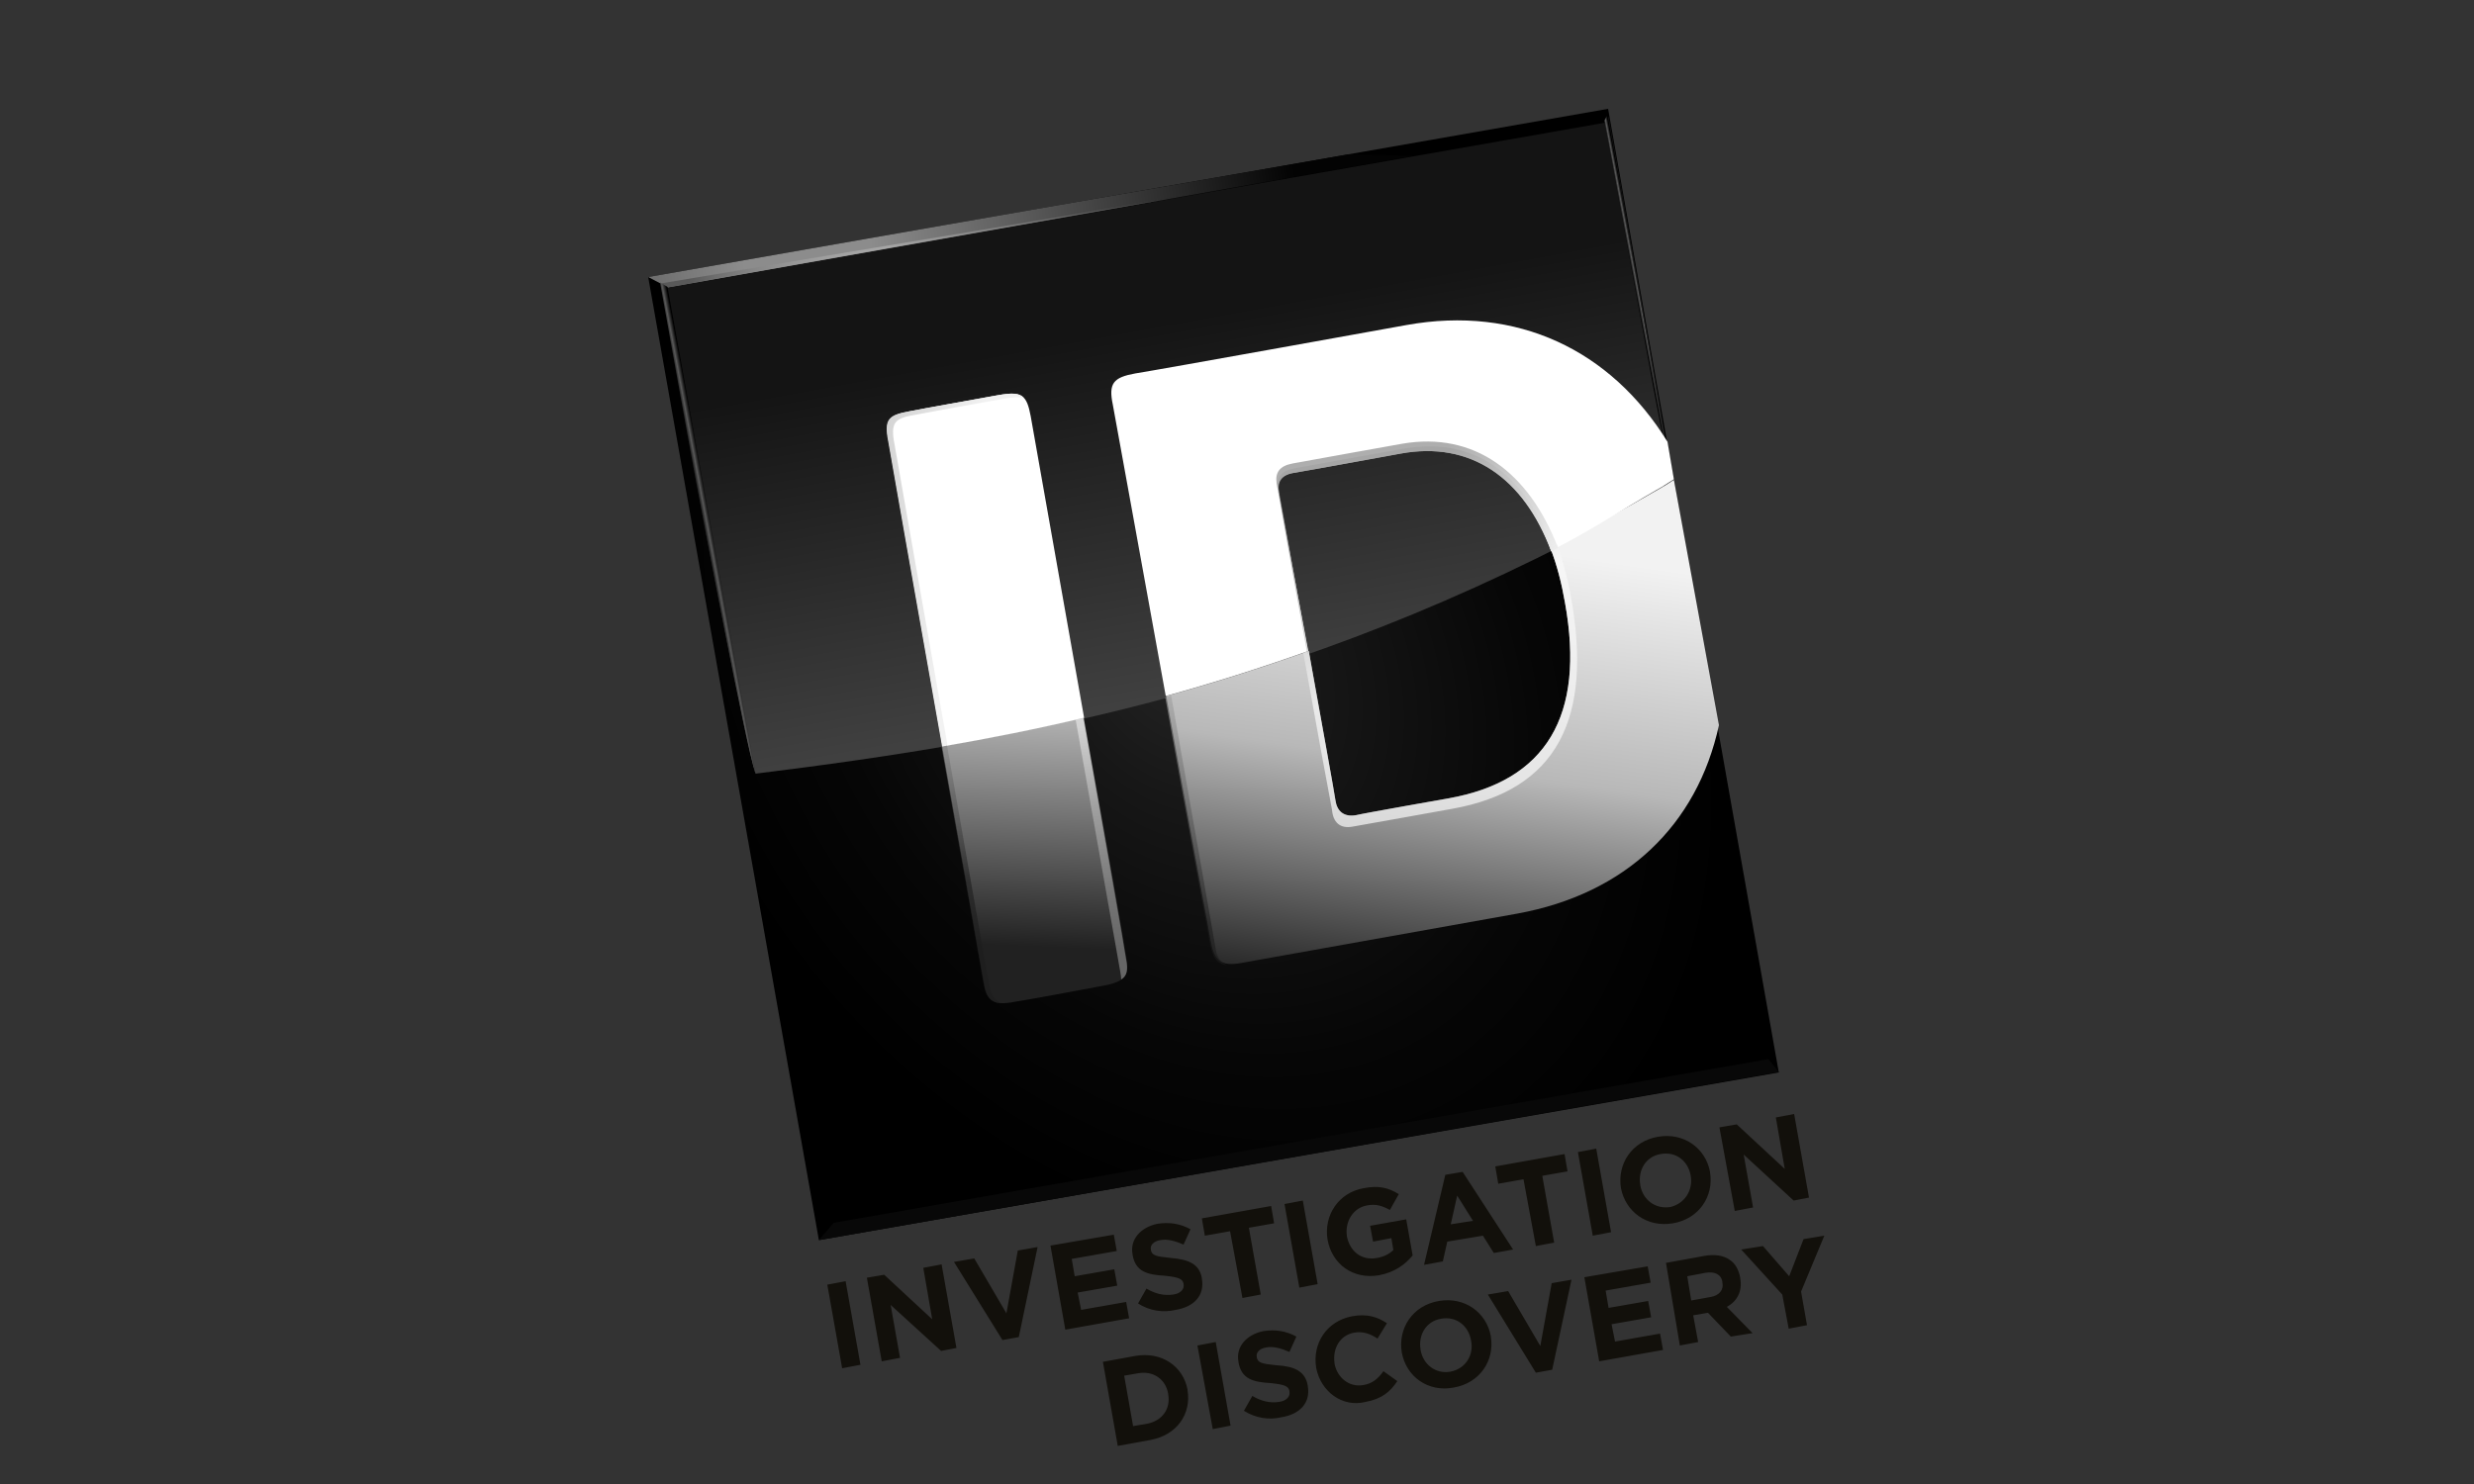 <?xml version="1.0" encoding="utf-8"?>
<!-- Generator: Adobe Illustrator 20.1.0, SVG Export Plug-In . SVG Version: 6.00 Build 0)  -->
<svg version="1.1" id="Lag_1" xmlns="http://www.w3.org/2000/svg" xmlns:xlink="http://www.w3.org/1999/xlink" x="0px" y="0px"
	 width="500px" height="300px" viewBox="0 0 500 300" enable-background="new 0 0 500 300" xml:space="preserve">
<rect x="0" y="0" width="500" height="300" fill="#333333" stroke="none"/>
<radialGradient id="SVGID_1_" cx="428.089" cy="741.458" r="140.911" gradientTransform="matrix(0.596 0.801 0.613 -0.461 -471.657 132.286)" gradientUnits="userSpaceOnUse">
	<stop  offset="0" style="stop-color:#242424"/>
	<stop  offset="0.229" style="stop-color:#171717"/>
	<stop  offset="0.623" style="stop-color:#060606"/>
	<stop  offset="0.92" style="stop-color:#000000"/>
</radialGradient>
<polygon fill="url(#SVGID_1_)" points="359.5,216.8 165.5,250.7 131,56 325,22 "/>
<line fill="none" x1="339.6" y1="97.3" x2="339.6" y2="97.3"/>
<path fill="none" d="M271.5,161.8c0.3,2.1,1.6,3.4,4.1,3c1.6-0.3,18.7-3.4,18.7-3.4c19.9-3.5,27.8-16.7,23.6-39.5
	c-0.7-4-1.6-7.6-3-11.2c-16.9,8.6-33.2,15.5-49,21.1C268.7,146.2,271.2,160.4,271.5,161.8z"/>
<linearGradient id="SVGID_2_" gradientUnits="userSpaceOnUse" x1="283.567" y1="189.899" x2="263.754" y2="262.026" gradientTransform="matrix(0.996 8.720000e-02 8.720000e-02 -0.996 -51.862 303.371)">
	<stop  offset="0" style="stop-color:#404040"/>
	<stop  offset="1" style="stop-color:#141414"/>
</linearGradient>
<path fill="url(#SVGID_2_)" d="M133.4,57.1c0,0,5.9,32.9,7,38.7c1.1,5.8,10.2,54.5,12.3,60.6c54.2-6.7,113.7-17.1,183.7-57.3
	c-1.2-10.5-0.2-9.6,0.2-9.5c0.4,0.2-11.5-66-11.5-66l-0.7,1.2L134.9,58.1L133.4,57.1z"/>
<radialGradient id="SVGID_3_" cx="192.066" cy="270.619" r="99.959" gradientTransform="matrix(0.996 8.720000e-02 8.720000e-02 -0.996 -51.862 303.371)" gradientUnits="userSpaceOnUse">
	<stop  offset="0.129" style="stop-color:#8C8C8C"/>
	<stop  offset="1" style="stop-color:#030303"/>
</radialGradient>
<polygon fill="url(#SVGID_3_)" points="135,58.1 131,56 272.5,31.2 285.6,31.5 "/>
<radialGradient id="SVGID_4_" cx="165.746" cy="261.46" r="91.366" gradientTransform="matrix(0.996 8.720000e-02 8.720000e-02 -0.996 -51.862 303.371)" gradientUnits="userSpaceOnUse">
	<stop  offset="3.680980e-02" style="stop-color:#595959"/>
	<stop  offset="9.407445e-02" style="stop-color:#6E6E6E"/>
	<stop  offset="0.181" style="stop-color:#868686"/>
	<stop  offset="0.272" style="stop-color:#989898"/>
	<stop  offset="0.37" style="stop-color:#A2A2A2"/>
	<stop  offset="0.485" style="stop-color:#A6A6A6"/>
	<stop  offset="0.539" style="stop-color:#9D9D9D"/>
	<stop  offset="1" style="stop-color:#595959"/>
</radialGradient>
<polygon fill="url(#SVGID_4_)" points="134.9,58.1 179.9,50.1 236.6,40.1 133.5,57.3 "/>
<polygon fill="#080808" points="165.5,250.7 168.5,247.2 357.4,214.1 359.5,216.7 "/>
<linearGradient id="SVGID_5_" gradientUnits="userSpaceOnUse" x1="176.231" y1="212.669" x2="177.865" y2="213.127" gradientTransform="matrix(0.996 8.720000e-02 8.720000e-02 -0.996 -51.862 303.371)">
	<stop  offset="0" style="stop-color:#000000"/>
	<stop  offset="0.5" style="stop-color:#595959"/>
	<stop  offset="1" style="stop-color:#000000"/>
</linearGradient>
<path fill="url(#SVGID_5_)" d="M133.4,57.1c0,0,5.9,32.9,7,38.7c1.1,5.8,10.2,54.5,12.3,60.6L134.9,58L133.4,57.1z"/>
<linearGradient id="SVGID_6_" gradientUnits="userSpaceOnUse" x1="359.021" y1="279.425" x2="359.882" y2="279.667" gradientTransform="matrix(0.996 8.720000e-02 8.720000e-02 -0.996 -51.862 303.371)">
	<stop  offset="0" style="stop-color:#000000"/>
	<stop  offset="0.5" style="stop-color:#595959"/>
	<stop  offset="1" style="stop-color:#000000"/>
</linearGradient>
<path fill="url(#SVGID_6_)" d="M336.3,89.2c0.4,0.2-11.4-66-11.4-66l-0.7,1.2C324.4,24.4,335.9,89.1,336.3,89.2z"/>
<path fill="#12100B" d="M167.2,259.7l3.7-0.7l3,16.9l-3.7,0.7L167.2,259.7z M175.2,258.3l3.5-0.6l9.7,9l-1.8-10.4l3.7-0.7l3,16.9
	l-3.1,0.6l-10.2-9.3l1.9,10.7l-3.7,0.7L175.2,258.3z M192.8,255.1l4.1-0.7l6.5,11.1l2.3-12.7l4-0.7l-3.8,18.2l-3.3,0.6L192.8,255.1z
	 M212.3,251.8l12.8-2.2l0.6,3.3l-9.1,1.6l0.6,3.5l8-1.4l0.6,3.3l-8,1.4l0.7,3.5l9.1-1.6l0.6,3.3l-12.9,2.3L212.3,251.8z M230,263.5
	l1.7-3c1.7,1,3.5,1.5,5.4,1.2c1.5-0.2,2.3-1.1,2.1-2.1v-0.1c-0.2-0.9-0.8-1.3-3.8-1.6c-3.5-0.2-5.9-0.8-6.5-4.2v-0.1
	c-0.6-3,1.6-5.5,5-6.2c2.5-0.4,4.7,0,6.7,1.1l-1.4,3.1c-1.6-0.7-3.3-1.2-4.7-0.9c-1.4,0.2-2.1,1.1-1.9,1.9v0.1c0.2,1.1,1,1.3,4,1.6
	c3.6,0.3,5.8,1.2,6.3,4.1v0.1c0.6,3.4-1.6,5.7-5.3,6.3C235.1,265.4,232.3,265,230,263.5z M248.6,248.9l-5.1,0.9l-0.6-3.5l14-2.5
	l0.6,3.5l-5.1,0.9l2.4,13.5l-3.7,0.7L248.6,248.9z M259.6,243.4l3.7-0.7l3,16.9l-3.7,0.7L259.6,243.4z M268.3,250.6L268.3,250.6
	c-0.8-4.9,2.2-9.5,7.3-10.4c3-0.6,5-0.1,7.1,1.2l-1.8,3.2c-1.5-0.8-2.8-1.3-4.7-0.9c-2.7,0.5-4.4,3.2-4,6.1v0.1c0.6,3.1,3,5,6.1,4.4
	c1.3-0.2,2.5-0.8,3.3-1.6l-0.4-2.4l-3.7,0.7l-0.6-3.2l7.3-1.3l1.3,7.3c-1.5,1.8-3.6,3.4-6.8,4C273.5,258.7,269.2,255.6,268.3,250.6z
	 M292.1,237.5l3.5-0.6l10.2,15.7l-3.9,0.7l-2.2-3.5l-7.2,1.2l-0.9,4l-3.8,0.7L292.1,237.5z M297.7,246.8l-3.2-5.1l-1.3,5.8
	L297.7,246.8z M307.9,238.4l-5.1,0.9l-0.6-3.5l14-2.5l0.6,3.5l-5.1,0.9l2.4,13.5l-3.7,0.7L307.9,238.4z M318.9,232.9l3.7-0.7l3,16.9
	l-3.7,0.7L318.9,232.9z M327.6,240.2L327.6,240.2c-0.8-4.9,2.2-9.5,7.5-10.4c5.2-0.9,9.6,2.3,10.5,7.1v0.1c0.8,4.8-2.2,9.4-7.5,10.3
	C332.8,248.2,328.5,244.9,327.6,240.2z M341.7,237.7L341.7,237.7c-0.5-3-3-5-6.1-4.4c-3,0.5-4.6,3.3-4.1,6.2v0.1
	c0.5,2.9,3,4.9,6.1,4.4C340.5,243.3,342.2,240.6,341.7,237.7z M347.5,227.9l3.5-0.6l9.7,9l-1.8-10.4l3.7-0.7l3,16.9l-3.1,0.6
	l-10.1-9.3l1.9,10.7l-3.7,0.7L347.5,227.9z M222.9,275.3l6.6-1.2c5.3-0.9,9.6,2.1,10.5,6.8v0.1c0.8,4.8-2.1,9.1-7.5,10.1l-6.6,1.2
	L222.9,275.3z M231.9,287.8c3-0.6,4.7-3,4.2-5.9v-0.1c-0.5-3-3-4.7-6-4.2l-2.9,0.5l1.8,10.2L231.9,287.8z M242,272l3.7-0.7l3,16.9
	l-3.6,0.7L242,272z M251.4,285.2l1.7-3c1.7,1,3.5,1.5,5.4,1.2c1.5-0.2,2.3-1.1,2.1-2.1v-0.1c-0.2-0.9-0.8-1.3-3.8-1.6
	c-3.5-0.2-5.9-0.8-6.5-4.2v-0.1c-0.6-3,1.6-5.5,5-6.2c2.5-0.4,4.7,0,6.7,1.1l-1.4,3.1c-1.6-0.7-3.3-1.2-4.7-0.9
	c-1.4,0.2-2.1,1.1-1.9,1.9v0.1c0.2,1.1,1,1.3,4,1.6c3.6,0.2,5.8,1.2,6.3,4.1v0.1c0.6,3.4-1.6,5.7-5.3,6.3
	C256.5,287.1,253.8,286.7,251.4,285.2z M266,276.5L266,276.5c-0.8-4.9,2.1-9.4,7.2-10.4c3.2-0.6,5.3,0.2,7.1,1.4l-1.9,3.1
	c-1.5-1-3-1.5-4.7-1.2c-2.9,0.5-4.4,3.2-4,6.1v0.1c0.5,2.9,3,4.9,5.8,4.4c1.9-0.3,3-1.3,4.1-2.8l2.8,2c-1.4,2.1-3.1,3.6-6.4,4.2
	C271.3,284.6,266.9,281.3,266,276.5z M283.3,273.4L283.3,273.4c-0.8-4.9,2.2-9.5,7.5-10.4c5.2-0.9,9.6,2.3,10.5,7.1v0.1
	c0.8,4.8-2.2,9.4-7.5,10.3C288.6,281.5,284.2,278.3,283.3,273.4z M297.3,271L297.3,271c-0.5-3-3-5-6.1-4.4c-3,0.5-4.6,3.3-4.1,6.2
	v0.1c0.5,2.9,3,4.9,6,4.4C296.3,276.7,297.9,273.8,297.3,271z M300.7,261.7l4.1-0.7l6.5,11.1l2.3-12.7l4-0.7l-3.9,18.2l-3.3,0.6
	L300.7,261.7z M320.2,258.2L333,256l0.6,3.3l-9.1,1.6l0.6,3.5l8-1.4l0.6,3.3l-8,1.4l0.7,3.5l9.1-1.6l0.6,3.3l-12.9,2.3L320.2,258.2z
	 M336.7,255.3l7.7-1.4c2.1-0.4,4-0.1,5.2,0.8c1.1,0.7,1.8,2,2.1,3.6v0.1c0.5,2.7-0.7,4.7-2.7,5.8l5.2,5.3l-4.4,0.7l-4.6-4.8h-0.1
	l-2.9,0.5l1,5.4l-3.7,0.7L336.7,255.3z M345.7,262.2c1.8-0.3,2.7-1.5,2.4-2.9v-0.1c-0.2-1.6-1.6-2.2-3.4-1.9l-3.7,0.7l0.8,4.9
	L345.7,262.2z M360.2,261.7l-8.3-9.1l4.4-0.7l5.3,6.1l2.9-7.5l4.2-0.7l-4.7,11.3l1.2,6.8l-3.7,0.7L360.2,261.7z"/>
<linearGradient id="SVGID_7_" gradientUnits="userSpaceOnUse" x1="249.447" y1="134.299" x2="245.128" y2="228.532" gradientTransform="matrix(0.996 8.720000e-02 8.720000e-02 -0.996 -51.862 303.371)">
	<stop  offset="0" style="stop-color:#212121"/>
	<stop  offset="0.515" style="stop-color:#B8B8B8"/>
	<stop  offset="1" style="stop-color:#F2F2F2"/>
</linearGradient>
<path fill="url(#SVGID_7_)" d="M198.9,199c0.6,3.3,1.9,4.4,6.3,3.5c4.4-0.7,11.6-2.1,17.6-3.2c4.6-0.8,5.4-2.1,4.9-5.4
	c-0.2-1.6-4.3-24.5-8.7-48.9c-9.7,2.3-19.3,4.2-28.6,5.8C194.7,175.1,198.6,197.5,198.9,199z"/>
<linearGradient id="SVGID_8_" gradientUnits="userSpaceOnUse" x1="324.824" y1="129.427" x2="329.848" y2="223.627" gradientTransform="matrix(0.996 8.720000e-02 8.720000e-02 -0.996 -51.862 303.371)">
	<stop  offset="0" style="stop-color:#212121"/>
	<stop  offset="0.515" style="stop-color:#B8B8B8"/>
	<stop  offset="1" style="stop-color:#F2F2F2"/>
</linearGradient>
<path fill="url(#SVGID_8_)" d="M338.3,97c-1.1,0.7-2.3,1.5-3.6,2.2c-7.2,4.2-14.3,8-21.4,11.5c1.4,3.6,2.3,7.2,3,11.2
	c4.1,22.8-3.8,36-23.6,39.5c0,0-17.1,3-18.7,3.4c-2.5,0.4-3.8-0.9-4.1-3c-0.2-1.5-2.8-15.7-5.4-30.2c-9.8,3.5-19.4,6.5-28.8,9.1
	c4.4,24.6,8.7,47.8,9,49.6c0.7,3.8,2,5.1,6,4.4c4-0.7,55.9-10,55.9-10c22-4,36.4-17.9,40.8-38.1L338.3,97z"/>
<path fill="#FFFFFF" d="M201.7,79.9c-4.9,0.9-14.6,2.6-17.6,3.2c-4.4,0.8-5.4,1.5-4.5,6.1c0.5,3,5.9,33.5,10.9,61.7
	c9.3-1.6,18.9-3.5,28.6-5.8c-5-28.3-10.4-58.7-10.8-61C207.5,79.9,206.6,79,201.7,79.9z"/>
<path fill="#FFFFFF" d="M258.4,99.2c-0.4-2.1,0.5-3.5,3-3.9s21.6-3.9,21.6-3.9c14.1-2.6,24.9,5,30.5,19.9c7-3.5,13.9-8,21.2-12.2
	c1.3-0.7,2.5-1.5,3.6-2.2l-1.3-7.6c-11.5-18.6-30.4-27.6-52.7-23.6c0,0-50.4,9.1-54.9,9.8c-4.4,0.8-5.4,2-4.5,6.3
	c0.5,2.9,5.8,31.7,10.7,58.9c9.4-2.6,19-5.6,28.8-9.1C261.5,116.2,258.5,100.3,258.4,99.2z"/>
<linearGradient id="SVGID_9_" gradientUnits="userSpaceOnUse" x1="254.377" y1="179.118" x2="264.979" y2="146.398" gradientTransform="matrix(0.996 8.720000e-02 8.720000e-02 -0.996 -51.862 303.371)">
	<stop  offset="0" style="stop-color:#F2F2F2"/>
	<stop  offset="0.491" style="stop-color:#BFBFBF"/>
	<stop  offset="1" style="stop-color:#9E9E9E"/>
</linearGradient>
<path opacity="0.55" fill="url(#SVGID_9_)" enable-background="new    " d="M227.6,194c-0.2-1.6-4.3-24.4-8.7-48.8
	c-0.5,0.1-1,0.2-1.5,0.3c4.5,25.5,8.7,49.3,9,50.9c0.1,0.6,0.2,1.2,0.2,1.6C227.8,197.3,228,196,227.6,194z"/>
<linearGradient id="SVGID_10_" gradientUnits="userSpaceOnUse" x1="323.302" y1="202.146" x2="301.707" y2="233.163" gradientTransform="matrix(0.996 8.720000e-02 8.720000e-02 -0.996 -51.862 303.371)">
	<stop  offset="0" style="stop-color:#FAFAFA"/>
	<stop  offset="0.491" style="stop-color:#D1D1D1"/>
	<stop  offset="1" style="stop-color:#ADADAD"/>
</linearGradient>
<path opacity="0.7" fill="url(#SVGID_10_)" enable-background="new    " d="M273.4,167.1c1.8-0.3,20.1-3.6,20.1-3.6
	c21.3-3.8,28.4-18.3,24-42.8c-0.7-4-1.7-7.4-2.8-10.7c-0.9,0.5-0.5,0.3-1.4,0.7c1.4,3.6,2.3,7.2,3,11.2c4.1,22.8-3.8,36-23.6,39.5
	c0,0-17.1,3-18.7,3.4c-2.5,0.4-3.8-0.9-4.1-3c-0.2-1.5-2.8-15.7-5.4-30.2c-0.3,0.2-0.7,0.2-1.1,0.4c2.7,15.1,5.5,30.2,5.8,31.7
	C269.4,166.2,270.8,167.6,273.4,167.1z"/>
<linearGradient id="SVGID_11_" gradientUnits="userSpaceOnUse" x1="184.579" y1="212.335" x2="228.75" y2="209.391" gradientTransform="matrix(0.996 8.720000e-02 8.720000e-02 -0.996 -51.862 303.371)">
	<stop  offset="0" style="stop-color:#1C1C1C"/>
	<stop  offset="0.515" style="stop-color:#D1D1D1"/>
	<stop  offset="1" style="stop-color:#F2F2F2"/>
</linearGradient>
<path fill="url(#SVGID_11_)" d="M185.3,83.8c3-0.6,12.6-2.3,17.6-3.2c1.8-0.3,3.1-0.4,4-0.2c-0.9-1-2.4-1-5.3-0.5
	c-4.9,0.9-14.6,2.6-17.6,3.2c-4.4,0.8-5.4,1.5-4.5,6.1c0.5,3,5.9,33.5,10.9,61.7c0.3-0.1,0.7-0.2,1.1-0.2
	c-4.9-27.8-10.2-57.8-10.7-60.8C179.9,85.3,180.8,84.5,185.3,83.8z"/>
<linearGradient id="SVGID_12_" gradientUnits="userSpaceOnUse" x1="334.176" y1="202.103" x2="309.559" y2="227.996" gradientTransform="matrix(0.996 8.720000e-02 8.720000e-02 -0.996 -51.862 303.371)">
	<stop  offset="0" style="stop-color:#FAFAFA"/>
	<stop  offset="0.491" style="stop-color:#D1D1D1"/>
	<stop  offset="1" style="stop-color:#A6A6A6"/>
</linearGradient>
<path opacity="0.9" fill="url(#SVGID_12_)" enable-background="new    " d="M283.4,89.7c0,0-19.6,3.5-22.2,4c-2.6,0.5-3.5,1.8-3.2,4
	c0.2,1.2,3.3,18.3,6.2,34.4h0.1c-2.8-15.6-5.7-31.6-5.9-32.6c-0.4-2.1,0.5-3.5,3-3.9s21.6-3.9,21.6-3.9c14.1-2.6,24.9,4.8,30.5,19.8
	c0.5-0.2,0.9-0.5,1.4-0.7C309,95.4,297.9,87.2,283.4,89.7z"/>
<linearGradient id="SVGID_13_" gradientUnits="userSpaceOnUse" x1="236.695" y1="146.571" x2="227.513" y2="239.734" gradientTransform="matrix(0.996 8.720000e-02 8.720000e-02 -0.996 -51.862 303.371)">
	<stop  offset="0" style="stop-color:#1C1C1C"/>
	<stop  offset="0.515" style="stop-color:#D1D1D1"/>
	<stop  offset="1" style="stop-color:#F2F2F2"/>
</linearGradient>
<path opacity="0.6" fill="url(#SVGID_13_)" enable-background="new    " d="M200.1,200c-0.4-1.8-8.7-49.3-8.7-49.3l0,0
	c-0.3,0.1-0.7,0.2-1.1,0.3c4.3,24.1,8.2,46.5,8.5,48c0.5,2.7,1.5,3.9,4.1,3.8C201.7,202.8,200.5,201.6,200.1,200z"/>
<linearGradient id="SVGID_14_" gradientUnits="userSpaceOnUse" x1="282.492" y1="141.895" x2="273.31" y2="235.058" gradientTransform="matrix(0.996 8.720000e-02 8.720000e-02 -0.996 -51.862 303.371)">
	<stop  offset="0" style="stop-color:#1C1C1C"/>
	<stop  offset="0.577" style="stop-color:#B8B8B8"/>
	<stop  offset="0.963" style="stop-color:#E0E0E0"/>
</linearGradient>
<path opacity="0.6" fill="url(#SVGID_14_)" enable-background="new    " d="M245.8,192.4c-0.3-1.8-9.1-51.8-9.1-51.8
	c-0.3,0.1-0.8,0.2-1.2,0.4c4.4,24.5,8.7,47.7,9,49.5c0.5,2.9,1.4,4.4,3.5,4.6C246.9,194.7,246.1,193.7,245.8,192.4z"/>
<linearGradient id="SVGID_15_" gradientUnits="userSpaceOnUse" x1="333.674" y1="202.067" x2="309.617" y2="227.371" gradientTransform="matrix(0.996 8.720000e-02 8.720000e-02 -0.996 -51.862 303.371)">
	<stop  offset="0" style="stop-color:#FAFAFA"/>
	<stop  offset="0.491" style="stop-color:#D1D1D1"/>
	<stop  offset="1" style="stop-color:#A6A6A6"/>
</linearGradient>
<path fill="url(#SVGID_15_)" d="M283.7,90.7c0,0-19.6,3.5-22.2,4c-2.6,0.5-3.5,1.8-3.2,4c0.2,1.2,3.1,17.4,6,33.4h0.1
	c-2.8-15.6-5.7-31.6-5.9-32.6c-0.4-2.1,0.5-3.5,3-3.9s21.6-3.9,21.6-3.9c14.1-2.6,24.9,4.8,30.5,19.8c0.5-0.2,0,0,0.5-0.2
	C308.2,95.9,298.2,88.2,283.7,90.7z"/>
</svg>
